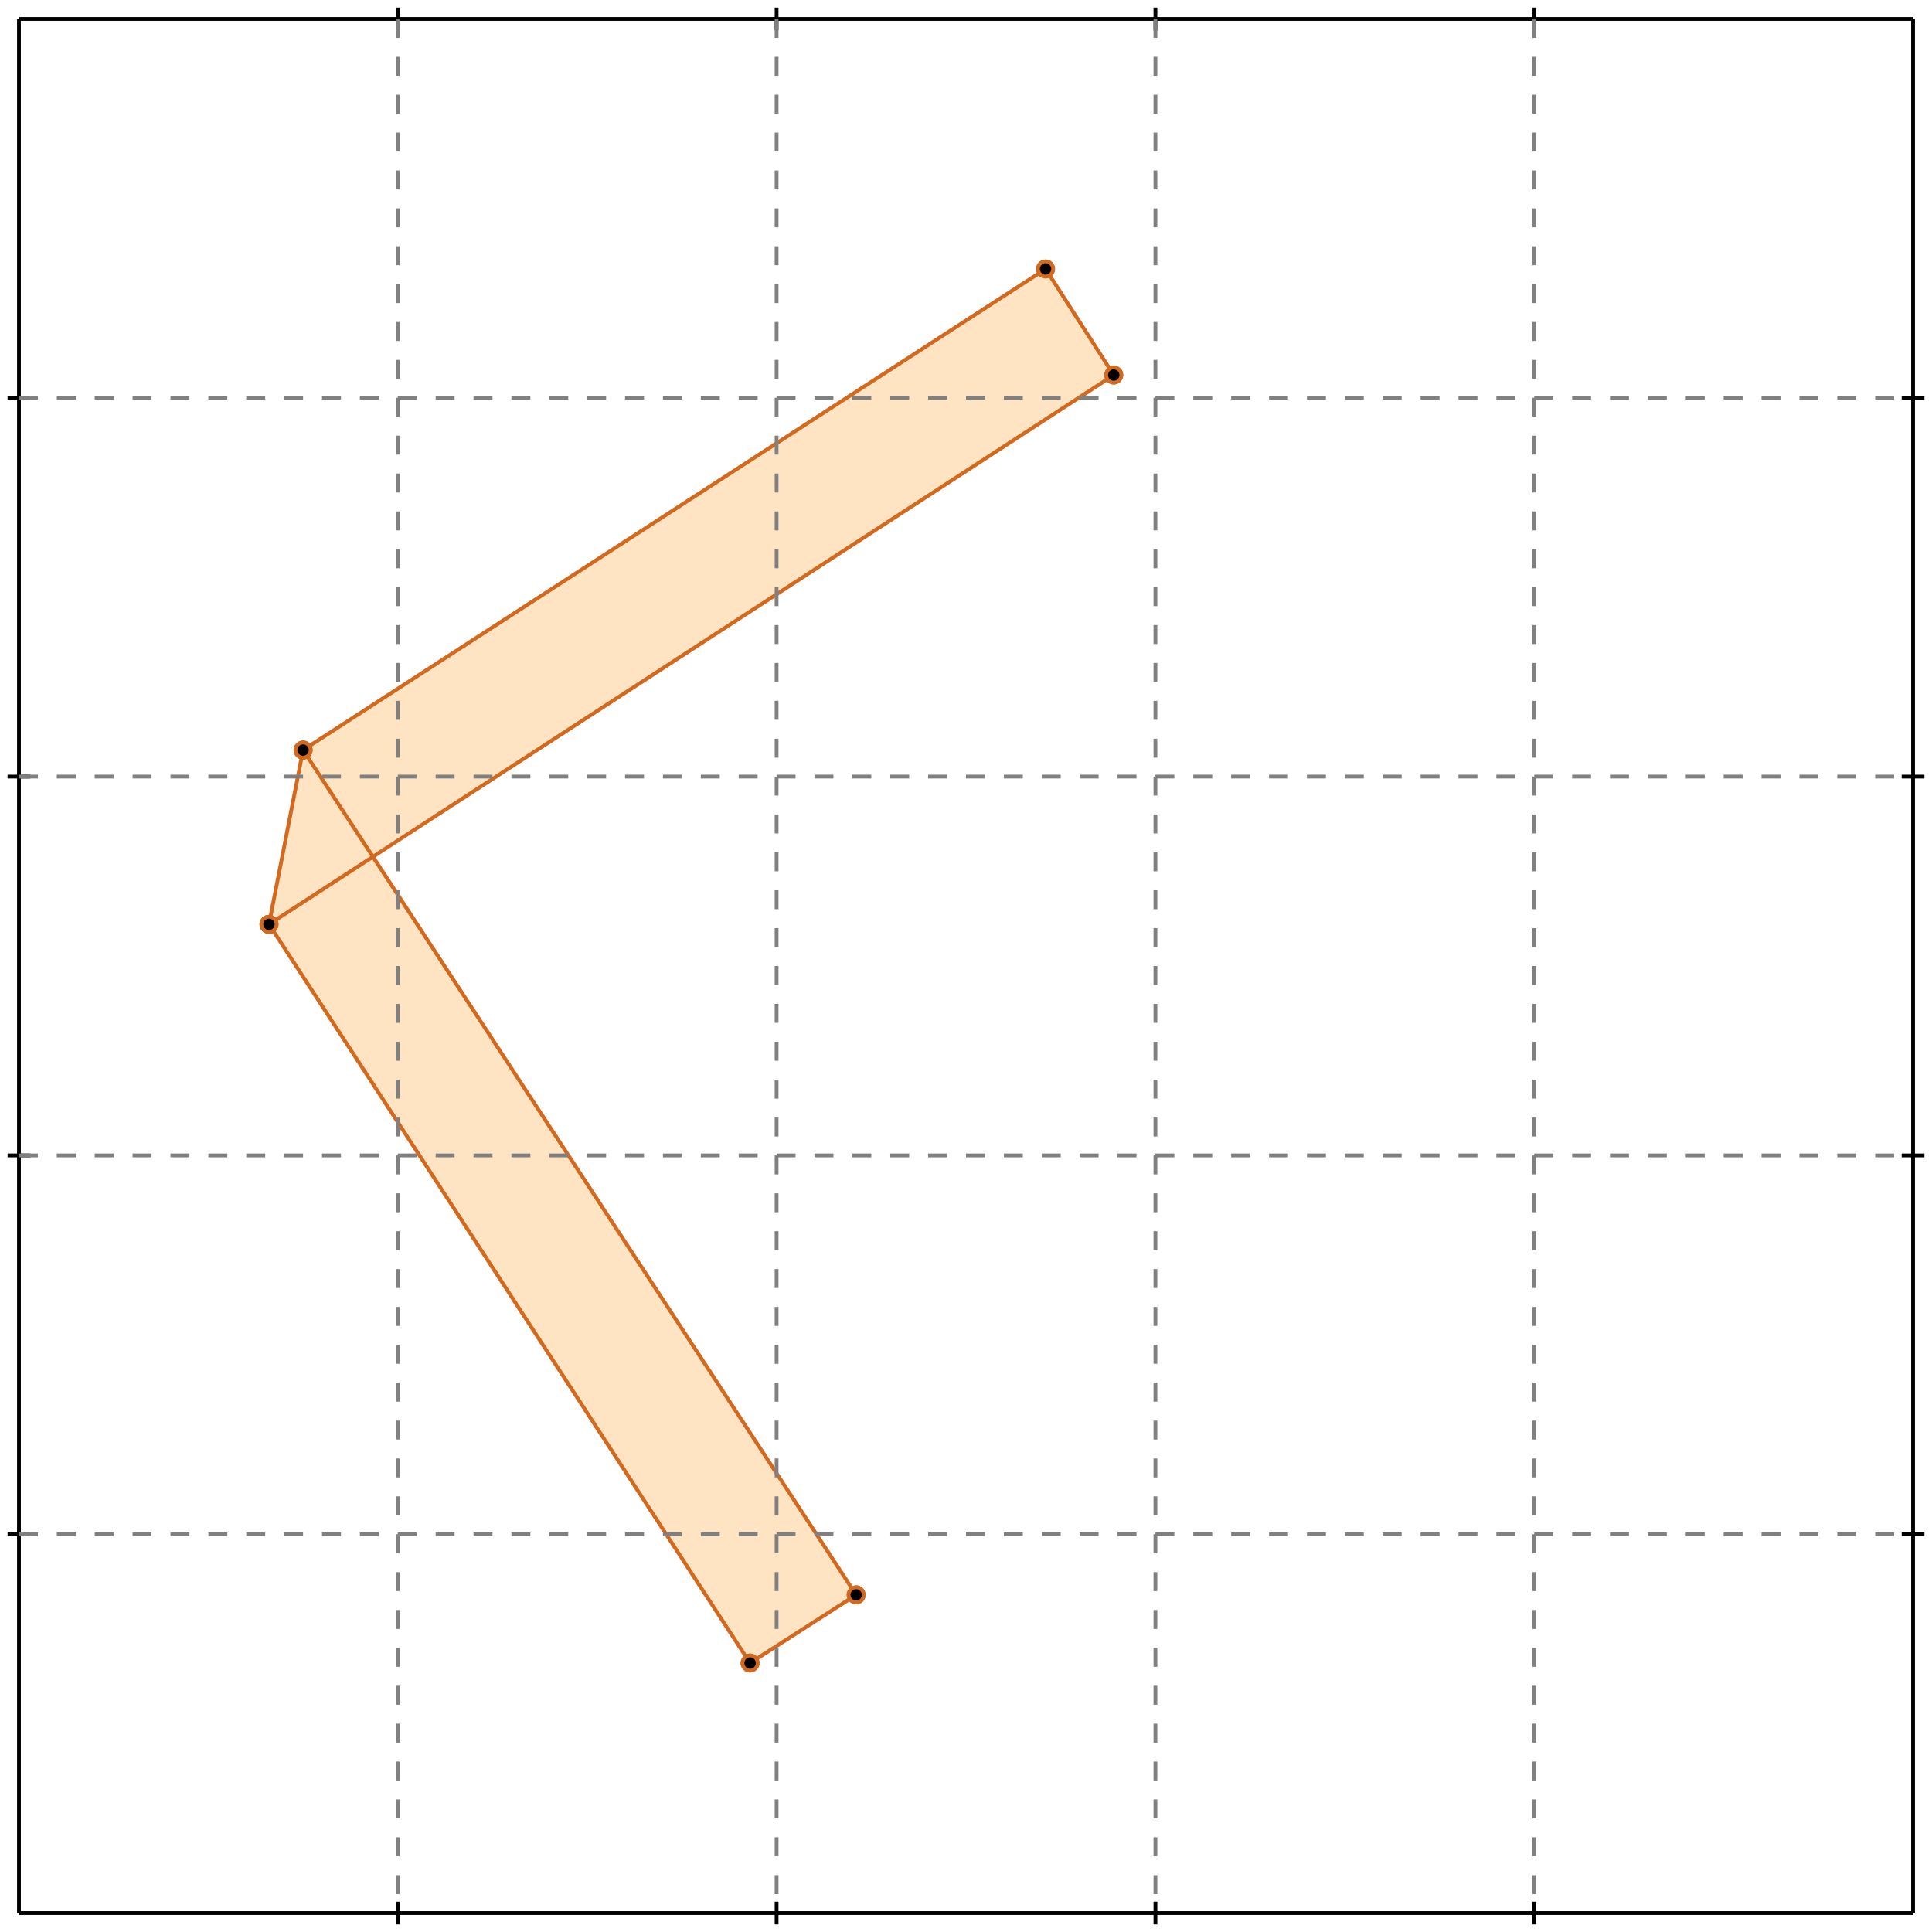 <?xml version="1.0" standalone="no"?>
<!DOCTYPE svg PUBLIC "-//W3C//DTD SVG 1.1//EN" 
  "http://www.w3.org/Graphics/SVG/1.1/DTD/svg11.dtd">
<svg width="510" height="510" version="1.1" id="toplevel"
    xmlns="http://www.w3.org/2000/svg"
    xmlns:xlink="http://www.w3.org/1999/xlink">
  <polygon points="198,439 226,421 99,226 294,99 276,71 80,198 71,244"
           fill="bisque"/>
  <g stroke="chocolate" stroke-width="1">
    <line x1="71" y1="244" x2="80" y2="198"/>
    <circle cx="71" cy="244" r="2"/>
    <circle cx="80" cy="198" r="2"/>
  </g>
  <g stroke="chocolate" stroke-width="1">
    <line x1="198" y1="439" x2="71" y2="244"/>
    <circle cx="198" cy="439" r="2"/>
    <circle cx="71" cy="244" r="2"/>
  </g>
  <g stroke="chocolate" stroke-width="1">
    <line x1="226" y1="421" x2="80" y2="198"/>
    <circle cx="226" cy="421" r="2"/>
    <circle cx="80" cy="198" r="2"/>
  </g>
  <g stroke="chocolate" stroke-width="1">
    <line x1="198" y1="439" x2="226" y2="421"/>
    <circle cx="198" cy="439" r="2"/>
    <circle cx="226" cy="421" r="2"/>
  </g>
  <g stroke="chocolate" stroke-width="1">
    <line x1="294" y1="99" x2="276" y2="71"/>
    <circle cx="294" cy="99" r="2"/>
    <circle cx="276" cy="71" r="2"/>
  </g>
  <g stroke="chocolate" stroke-width="1">
    <line x1="71" y1="244" x2="294" y2="99"/>
    <circle cx="71" cy="244" r="2"/>
    <circle cx="294" cy="99" r="2"/>
  </g>
  <g stroke="chocolate" stroke-width="1">
    <line x1="80" y1="198" x2="276" y2="71"/>
    <circle cx="80" cy="198" r="2"/>
    <circle cx="276" cy="71" r="2"/>
  </g>
  <g stroke="black" stroke-width="1">
    <line x1="5" y1="5" x2="505" y2="5"/>
    <line x1="5" y1="5" x2="5" y2="505"/>
    <line x1="505" y1="505" x2="5" y2="505"/>
    <line x1="505" y1="505" x2="505" y2="5"/>
    <line x1="105" y1="2" x2="105" y2="8"/>
    <line x1="2" y1="105" x2="8" y2="105"/>
    <line x1="105" y1="502" x2="105" y2="508"/>
    <line x1="502" y1="105" x2="508" y2="105"/>
    <line x1="205" y1="2" x2="205" y2="8"/>
    <line x1="2" y1="205" x2="8" y2="205"/>
    <line x1="205" y1="502" x2="205" y2="508"/>
    <line x1="502" y1="205" x2="508" y2="205"/>
    <line x1="305" y1="2" x2="305" y2="8"/>
    <line x1="2" y1="305" x2="8" y2="305"/>
    <line x1="305" y1="502" x2="305" y2="508"/>
    <line x1="502" y1="305" x2="508" y2="305"/>
    <line x1="405" y1="2" x2="405" y2="8"/>
    <line x1="2" y1="405" x2="8" y2="405"/>
    <line x1="405" y1="502" x2="405" y2="508"/>
    <line x1="502" y1="405" x2="508" y2="405"/>
  </g>
  <g stroke="gray" stroke-width="1" stroke-dasharray="5,5">
    <line x1="105" y1="5" x2="105" y2="505"/>
    <line x1="5" y1="105" x2="505" y2="105"/>
    <line x1="205" y1="5" x2="205" y2="505"/>
    <line x1="5" y1="205" x2="505" y2="205"/>
    <line x1="305" y1="5" x2="305" y2="505"/>
    <line x1="5" y1="305" x2="505" y2="305"/>
    <line x1="405" y1="5" x2="405" y2="505"/>
    <line x1="5" y1="405" x2="505" y2="405"/>
  </g>
</svg>
